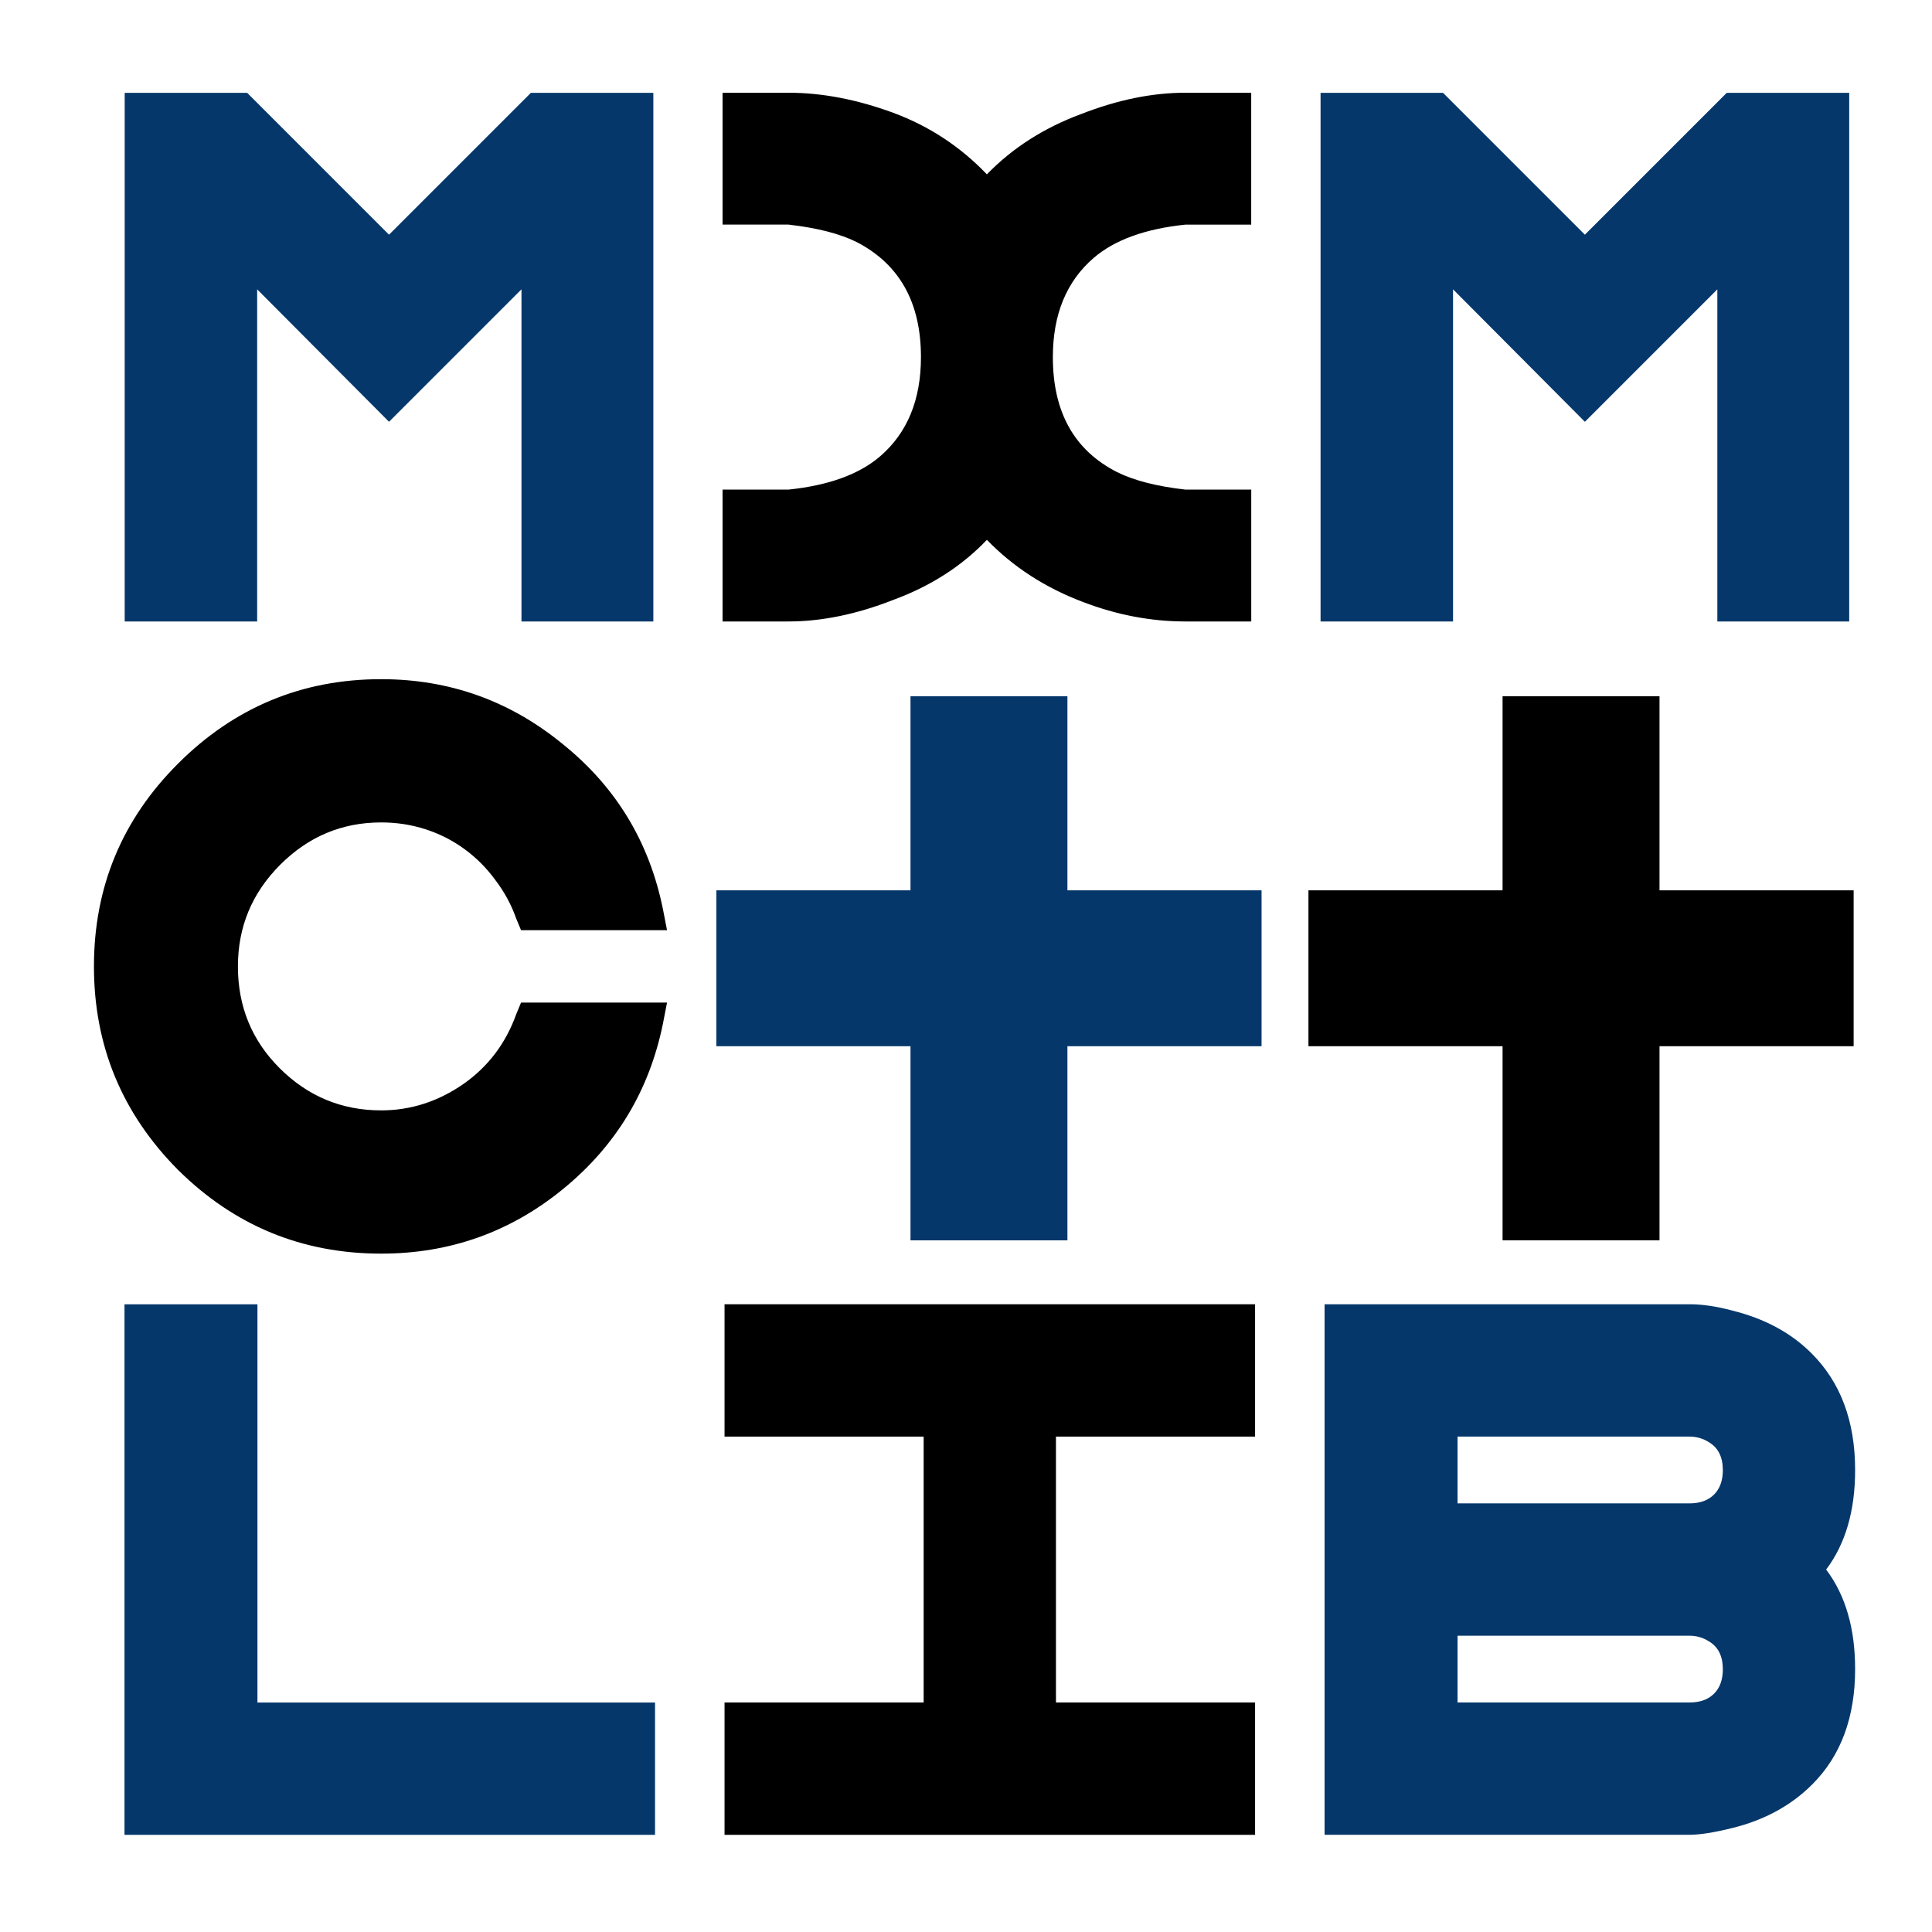 <?xml version="1.0" encoding="UTF-8" standalone="no"?>
<!-- Created with Inkscape (http://www.inkscape.org/) -->

<svg
   xmlns:dc="http://purl.org/dc/elements/1.1/"
   xmlns:cc="http://creativecommons.org/ns#"
   xmlns:rdf="http://www.w3.org/1999/02/22-rdf-syntax-ns#"
   xmlns:svg="http://www.w3.org/2000/svg"
   xmlns="http://www.w3.org/2000/svg"
   xmlns:sodipodi="http://sodipodi.sourceforge.net/DTD/sodipodi-0.dtd"
   xmlns:inkscape="http://www.inkscape.org/namespaces/inkscape"
   width="48"
   height="48"
   viewBox="0 0 48 48"
   id="svg2"
   version="1.1"
   inkscape:version="0.91 r13725"
   sodipodi:docname="icon.svg">
  <defs
     id="defs4" />
  <sodipodi:namedview
     id="base"
     pagecolor="#ffffff"
     bordercolor="#666666"
     borderopacity="1.0"
     inkscape:pageopacity="0.0"
     inkscape:pageshadow="2"
     inkscape:zoom="5.6"
     inkscape:cx="21.659896"
     inkscape:cy="11.324193"
     inkscape:document-units="px"
     inkscape:current-layer="layer1"
     showgrid="false"
     units="px"
     inkscape:window-width="1276"
     inkscape:window-height="952"
     inkscape:window-x="0"
     inkscape:window-y="0"
     inkscape:window-maximized="1" />
  <g
     inkscape:label="Calque 1"
     inkscape:groupmode="layer"
     id="layer1"
     transform="translate(0,-1004.362)">
    <path
       inkscape:connector-curvature="0"
       id="path3378"
       style="font-style:normal;font-variant:normal;font-weight:normal;font-stretch:normal;font-size:15.599px;line-height:125%;font-family:'Vertigo Upright 2 BRK';-inkscape-font-specification:'Vertigo Upright 2 BRK, Normal';text-align:start;letter-spacing:0.78px;word-spacing:155.799px;writing-mode:lr-tb;text-anchor:start;fill:#05376a;fill-opacity:1;stroke:none;stroke-width:1px;stroke-linecap:butt;stroke-linejoin:miter;stroke-opacity:1"
       d="m 16.232,1019.802 -3.276,0 0,-8.252 -3.291,3.291 -3.276,-3.291 0,8.252 -3.291,0 0,-13.134 3.042,0 3.525,3.525 3.525,-3.525 3.042,0 0,13.134 z" />
    <path
       inkscape:connector-curvature="0"
       id="path3380"
       style="font-style:normal;font-variant:normal;font-weight:normal;font-stretch:normal;font-size:15.599px;line-height:125%;font-family:'Vertigo Upright 2 BRK';-inkscape-font-specification:'Vertigo Upright 2 BRK, Normal';text-align:start;letter-spacing:0.78px;word-spacing:155.799px;writing-mode:lr-tb;text-anchor:start;fill:#000000;fill-opacity:1;stroke:none;stroke-width:1px;stroke-linecap:butt;stroke-linejoin:miter;stroke-opacity:1"
       d="m 31.087,1009.943 -1.638,0 q -1.497,0.156 -2.277,0.827 -1.014,0.874 -1.014,2.465 0,2.043 1.591,2.854 0.312,0.156 0.733,0.265 0.421,0.109 0.967,0.172 l 1.638,0 0,3.276 -1.638,0 q -1.279,0 -2.543,-0.484 -1.404,-0.53 -2.387,-1.544 -0.936,0.983 -2.34,1.498 -1.357,0.53 -2.589,0.53 l -1.638,0 0,-3.276 1.638,0 q 1.497,-0.156 2.277,-0.827 1.014,-0.874 1.014,-2.465 0,-2.028 -1.591,-2.855 -0.312,-0.156 -0.733,-0.265 -0.421,-0.109 -0.967,-0.172 l -1.638,0 0,-3.276 1.638,0 q 1.248,0 2.605,0.499 1.341,0.499 2.324,1.529 0.952,-0.983 2.34,-1.498 1.357,-0.53 2.589,-0.53 l 1.638,0 0,3.276 z" />
    <path
       inkscape:connector-curvature="0"
       id="path3382"
       style="font-style:normal;font-variant:normal;font-weight:normal;font-stretch:normal;font-size:15.599px;line-height:125%;font-family:'Vertigo Upright 2 BRK';-inkscape-font-specification:'Vertigo Upright 2 BRK, Normal';text-align:start;letter-spacing:0.78px;word-spacing:155.799px;writing-mode:lr-tb;text-anchor:start;fill:#05376a;fill-opacity:1;stroke:none;stroke-width:1px;stroke-linecap:butt;stroke-linejoin:miter;stroke-opacity:1"
       d="m 45.943,1019.802 -3.276,0 0,-8.252 -3.291,3.291 -3.276,-3.291 0,8.252 -3.291,0 0,-13.134 3.042,0 3.525,3.525 3.525,-3.525 3.042,0 0,13.134 z" />
    <path
       inkscape:connector-curvature="0"
       id="path3385"
       style="font-style:normal;font-variant:normal;font-weight:normal;font-stretch:normal;font-size:20.256px;line-height:125%;font-family:'Vertigo Upright 2 BRK';-inkscape-font-specification:'Vertigo Upright 2 BRK, Normal';text-align:start;letter-spacing:1.013px;word-spacing:202.319px;writing-mode:lr-tb;text-anchor:start;fill:#000000;fill-opacity:1;stroke:none;stroke-width:1px;stroke-linecap:butt;stroke-linejoin:miter;stroke-opacity:1"
       d="m 5.911,1028.372 q 0,1.492 1.034,2.526 1.051,1.051 2.525,1.051 1.102,0 2.051,-0.661 0.915,-0.644 1.305,-1.729 l 0.119,-0.288 3.627,0 -0.102,0.525 q -0.508,2.492 -2.475,4.102 -1.966,1.61 -4.525,1.61 -2.949,0 -5.051,-2.085 -2.085,-2.102 -2.085,-5.051 0,-2.949 2.085,-5.034 2.102,-2.102 5.051,-2.102 2.542,0 4.508,1.61 1.983,1.593 2.492,4.102 l 0.102,0.525 -3.627,0 -0.119,-0.288 q -0.186,-0.525 -0.525,-0.966 -0.322,-0.441 -0.763,-0.763 -0.441,-0.322 -0.966,-0.491 -0.525,-0.17 -1.102,-0.17 -1.458,0 -2.508,1.051 -1.051,1.051 -1.051,2.525 z" />
    <path
       inkscape:connector-curvature="0"
       id="path3387"
       style="font-style:normal;font-variant:normal;font-weight:normal;font-stretch:normal;font-size:20.256px;line-height:125%;font-family:'Vertigo Upright 2 BRK';-inkscape-font-specification:'Vertigo Upright 2 BRK, Normal';text-align:start;letter-spacing:1.013px;word-spacing:202.319px;writing-mode:lr-tb;text-anchor:start;fill:#05376a;fill-opacity:1;stroke:none;stroke-width:1px;stroke-linecap:butt;stroke-linejoin:miter;stroke-opacity:1"
       d="m 31.343,1030.355 -4.823,0 0,4.823 -3.899,0 0,-4.823 -4.823,0 0,-3.873 4.823,0 0,-4.823 3.899,0 0,4.823 4.823,0 z"
       sodipodi:nodetypes="ccccccccccccc" />
    <path
       inkscape:connector-curvature="0"
       id="path3371"
       style="font-style:normal;font-variant:normal;font-weight:normal;font-stretch:normal;font-size:15.654px;line-height:125%;font-family:'Vertigo Upright 2 BRK';-inkscape-font-specification:'Vertigo Upright 2 BRK, Normal';text-align:start;letter-spacing:0.783px;word-spacing:156.357px;writing-mode:lr-tb;text-anchor:start;fill:#05376a;fill-opacity:1;stroke:none;stroke-width:1px;stroke-linecap:butt;stroke-linejoin:miter;stroke-opacity:1"
       d="m 16.274,1049.948 -13.181,0 0,-13.181 3.303,0 0,9.894 9.878,0 0,3.288 z" />
    <path
       inkscape:connector-curvature="0"
       id="path3373"
       style="font-style:normal;font-variant:normal;font-weight:normal;font-stretch:normal;font-size:15.654px;line-height:125%;font-family:'Vertigo Upright 2 BRK';-inkscape-font-specification:'Vertigo Upright 2 BRK, Normal';text-align:start;letter-spacing:0.783px;word-spacing:156.357px;writing-mode:lr-tb;text-anchor:start;fill:#000000;fill-opacity:1;stroke:none;stroke-width:1px;stroke-linecap:butt;stroke-linejoin:miter;stroke-opacity:1"
       d="m 31.182,1040.054 -4.947,0 0,6.606 4.947,0 0,3.288 -13.181,0 0,-3.288 4.947,0 0,-6.606 -4.947,0 0,-3.288 13.181,0 0,3.288 z" />
    <path
       inkscape:connector-curvature="0"
       id="path3375"
       style="font-style:normal;font-variant:normal;font-weight:normal;font-stretch:normal;font-size:15.654px;line-height:125%;font-family:'Vertigo Upright 2 BRK';-inkscape-font-specification:'Vertigo Upright 2 BRK, Normal';text-align:start;letter-spacing:0.783px;word-spacing:156.357px;writing-mode:lr-tb;text-anchor:start;fill:#05376a;fill-opacity:1;stroke:none;stroke-width:1px;stroke-linecap:butt;stroke-linejoin:miter;stroke-opacity:1"
       d="m 46.09,1040.884 q 0,1.518 -0.72,2.473 0.72,0.955 0.72,2.473 0,1.8 -1.065,2.865 -0.783,0.783 -1.972,1.08 -0.689,0.172 -1.08,0.172 l -9.064,0 0,-13.181 9.064,0 q 0.485,0 1.065,0.157 1.205,0.297 1.972,1.065 1.08,1.08 1.08,2.896 z m -3.287,0 q 0,-0.485 -0.344,-0.689 -0.219,-0.141 -0.485,-0.141 l -5.761,0 0,1.659 5.761,0 q 0.391,0 0.611,-0.219 0.219,-0.219 0.219,-0.611 z m 0,4.947 q 0,-0.485 -0.344,-0.689 -0.219,-0.141 -0.485,-0.141 l -5.761,0 0,1.659 5.761,0 q 0.391,0 0.611,-0.219 0.219,-0.219 0.219,-0.611 z" />
    <path
       sodipodi:nodetypes="ccccccccccccc"
       d="m 46.053,1030.355 -4.823,0 0,4.823 -3.899,0 0,-4.823 -4.823,0 0,-3.873 4.823,0 0,-4.823 3.899,0 0,4.823 4.823,0 z"
       style="font-style:normal;font-variant:normal;font-weight:normal;font-stretch:normal;font-size:20.256px;line-height:125%;font-family:'Vertigo Upright 2 BRK';-inkscape-font-specification:'Vertigo Upright 2 BRK, Normal';text-align:start;letter-spacing:1.013px;word-spacing:202.319px;writing-mode:lr-tb;text-anchor:start;fill:#000000;fill-opacity:1;stroke:none;stroke-width:1px;stroke-linecap:butt;stroke-linejoin:miter;stroke-opacity:1"
       id="path4206"
       inkscape:connector-curvature="0" />
  </g>
</svg>

